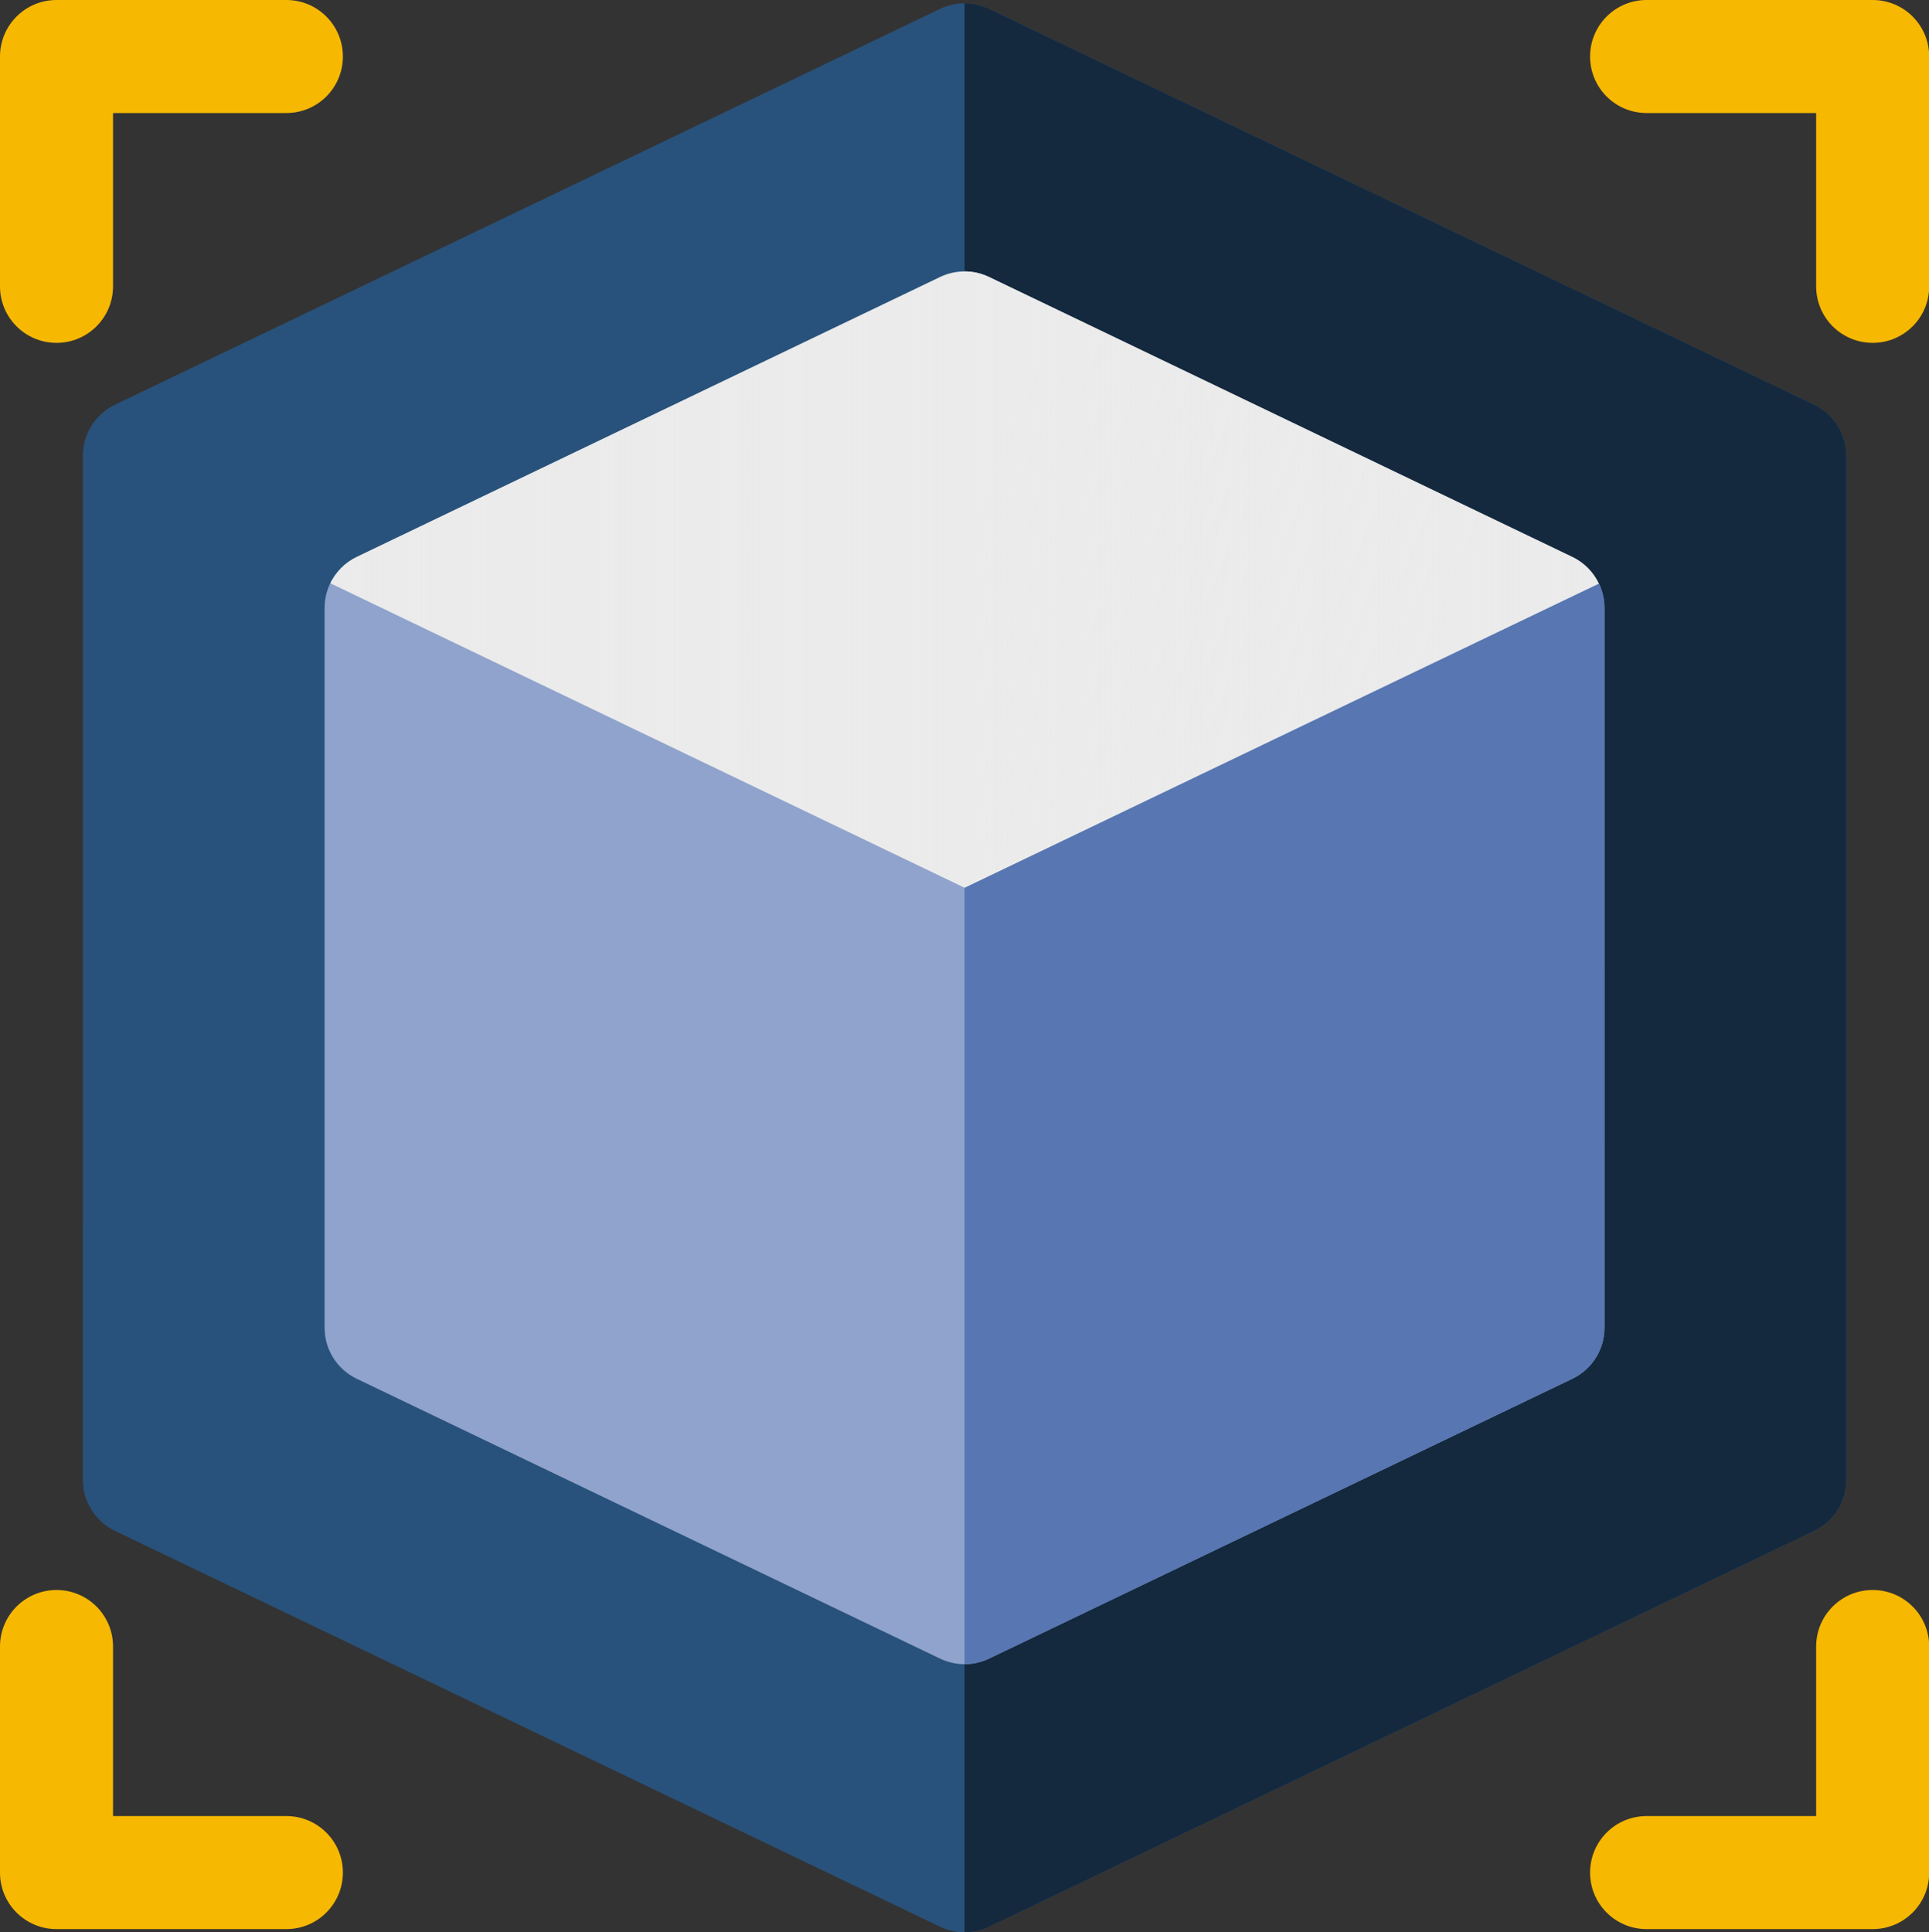 <?xml version="1.0" encoding="UTF-8" standalone="no"?>
<svg
   version="1.1"
   id="Capa_1"
   x="0px"
   y="0px"
   viewBox="0 0 19.966 20"
   xml:space="preserve"
   sodipodi:docname="Foreality3_cube.svg"
   inkscape:version="1.1.1 (3bf5ae0d25, 2021-09-20)"
   inkscape:export-filename="/Users/patrick/Documents/_Privat/Geschäftsideen/Foreality/Logos/Icons/Foreality3_cube.png"
   inkscape:export-xdpi="250.698"
   inkscape:export-ydpi="250.698"
   width="19.966"
   height="20"
   xmlns:inkscape="http://www.inkscape.org/namespaces/inkscape"
   xmlns:sodipodi="http://sodipodi.sourceforge.net/DTD/sodipodi-0.dtd"
   xmlns:xlink="http://www.w3.org/1999/xlink"
   xmlns="http://www.w3.org/2000/svg"
   xmlns:svg="http://www.w3.org/2000/svg"
   xmlns:rdf="http://www.w3.org/1999/02/22-rdf-syntax-ns#"
   xmlns:cc="http://creativecommons.org/ns#"
   xmlns:dc="http://purl.org/dc/elements/1.1/"><rect x="0" y="0" width="19.966" height="20" fill="#333333" stroke="none"/><defs
   id="defs884"><linearGradient
     id="linearGradient904"
     inkscape:collect="always"><stop
       id="stop900"
       offset="0"
       style="stop-color:#ebebeb;stop-opacity:1;" /><stop
       id="stop902"
       offset="1"
       style="stop-color:#ebebeb;stop-opacity:0;" /></linearGradient><linearGradient
     y2="165.064"
     x2="383.971"
     y1="117.398"
     x1="263.925"
     gradientUnits="userSpaceOnUse"
     id="linearGradient908"
     xlink:href="#linearGradient904"
     inkscape:collect="always" /><linearGradient
     gradientUnits="userSpaceOnUse"
     y2="152.921"
     x2="423.397"
     y1="152.921"
     x1="87.834"
     id="linearGradient934"
     xlink:href="#linearGradient904"
     inkscape:collect="always" /></defs><sodipodi:namedview
   inkscape:document-rotation="0"
   pagecolor="#ffffff"
   bordercolor="#666666"
   borderopacity="1"
   objecttolerance="10"
   gridtolerance="10"
   guidetolerance="10"
   inkscape:pageopacity="0"
   inkscape:pageshadow="2"
   inkscape:window-width="1920"
   inkscape:window-height="1017"
   id="namedview882"
   showgrid="false"
   inkscape:zoom="18.125"
   inkscape:cx="17.075862"
   inkscape:cy="16.193103"
   inkscape:window-x="-8"
   inkscape:window-y="59"
   inkscape:window-maximized="1"
   inkscape:current-layer="Capa_1"
   inkscape:pagecheckerboard="0"
   fit-margin-top="0"
   fit-margin-left="0"
   fit-margin-right="0"
   fit-margin-bottom="0" />
























<g
   inkscape:export-ydpi="250.698"
   inkscape:export-xdpi="250.698"
   id="g964"
   transform="scale(0.039)"><path
     id="path839"
     d="M 15,91 C 6.709,91 0,84.291 0,76 V 15 C 0,6.709 6.709,0 15,0 h 61 c 8.291,0 15,6.709 15,15 0,8.291 -6.709,15 -15,15 H 30 v 46 c 0,8.291 -6.709,15 -15,15 z"
     style="fill:#f7b801;fill-opacity:1" /><path
     id="path841"
     d="m 497,91 c -8.291,0 -15,-6.709 -15,-15 V 30 h -45 c -8.291,0 -15,-6.709 -15,-15 0,-8.291 6.709,-15 15,-15 h 60 c 8.291,0 15,6.709 15,15 v 61 c 0,8.291 -6.709,15 -15,15 z"
     style="fill:#f7b801;fill-opacity:1" /><path
     id="path843"
     d="M 76,512 H 15 C 6.709,512 0,505.291 0,497 v -60 c 0,-8.291 6.709,-15 15,-15 8.291,0 15,6.709 15,15 v 45 h 46 c 8.291,0 15,6.709 15,15 0,8.291 -6.709,15 -15,15 z"
     style="fill:#f7b801;fill-opacity:1" /><path
     id="path845"
     d="m 497,512 h -60 c -8.291,0 -15,-6.709 -15,-15 0,-8.291 6.709,-15 15,-15 h 45 v -45 c 0,-8.291 6.709,-15 15,-15 8.291,0 15,6.709 15,15 v 60 c 0,8.291 -6.709,15 -15,15 z"
     style="fill:#f7b801;fill-opacity:1" /><g
     id="g851">
</g><g
     id="g853">
</g><g
     id="g855">
</g><g
     id="g857">
</g><g
     id="g859">
</g><g
     id="g861">
</g><g
     id="g863">
</g><g
     id="g865">
</g><g
     id="g867">
</g><g
     id="g869">
</g><g
     id="g871">
</g><g
     id="g873">
</g><g
     id="g875">
</g><g
     id="g877">
</g><g
     id="g879">
</g><g
     id="g845"
     transform="matrix(1,0,0,1,-9.9427586e-4,0.883)"><path
       d="m 489.965,120.063 c 0,-5.77 -3.31,-11.028 -8.512,-13.524 L 262.469,1.476 c -4.102,-1.967 -8.875,-1.967 -12.977,0 L 30.507,106.539 c -5.202,2.496 -8.511,7.755 -8.511,13.524 l -0.003,271.834 c 0,5.77 3.31,11.028 8.512,13.524 l 218.989,105.064 c 2.051,0.983 4.27,1.476 6.488,1.476 2.219,0 4.438,-0.492 6.488,-1.476 L 481.459,405.421 c 5.202,-2.496 8.512,-7.755 8.512,-13.524 z"
       fill="#4e6ba6"
       id="path833"
       style="fill:#28527b;fill-opacity:1"
       inkscape:export-xdpi="250.698"
       inkscape:export-ydpi="250.698" /><path
       d="m 489.965,120.063 c 0,-5.77 -3.31,-11.028 -8.512,-13.524 L 262.469,1.476 C 260.418,0.492 258.2,0 255.981,0 v 511.962 c 2.219,0 4.438,-0.492 6.488,-1.476 L 481.458,405.422 c 5.202,-2.496 8.512,-7.755 8.512,-13.524 z"
       fill="#28487a"
       id="path835"
       style="fill:#14293e;fill-opacity:1" /><path
       d="m 425.812,160.441 c 0,-2.27 -0.519,-4.457 -1.457,-6.432 L 87.654,153.914 c -0.967,1.999 -1.504,4.22 -1.504,6.526 l -0.002,191.081 c 0,5.769 3.31,11.028 8.512,13.524 l 154.833,74.285 c 2.051,0.983 4.27,1.476 6.488,1.476 2.219,0 4.438,-0.492 6.488,-1.476 l 154.834,-74.285 c 5.202,-2.496 8.512,-7.755 8.512,-13.524 z"
       fill="#8dc2eb"
       id="path837"
       style="fill:#8fa3cc;fill-opacity:1" /><path
       d="M 424.354,154.009 H 255.981 v 286.798 c 2.219,0 4.438,-0.492 6.488,-1.476 l 154.834,-74.285 c 5.202,-2.496 8.512,-7.755 8.512,-13.524 l -0.003,-191.081 c 0,-2.27 -0.52,-4.458 -1.458,-6.432 z"
       fill="#5e9ff6"
       id="path839-0"
       style="fill:#5776b2;fill-opacity:1" /><path
       d="M 417.3,146.916 262.469,72.632 c -4.102,-1.967 -8.875,-1.967 -12.977,0 L 94.661,146.916 c -3.122,1.498 -5.555,3.996 -7.007,6.998 l 168.328,80.812 168.374,-80.717 c -1.448,-3.044 -3.9,-5.579 -7.056,-7.093 z"
       fill="#ecf9fd"
       id="path841-3"
       style="fill:#ebebeb;fill-opacity:1" /><path
       d="M 417.3,146.916 262.469,72.632 c -2.051,-0.983 -4.27,-1.476 -6.488,-1.476 v 163.569 l 168.374,-80.717 c -1.447,-3.043 -3.899,-5.578 -7.055,-7.092 z"
       fill="#d9f3fc"
       id="path843-5"
       style="fill:url(#linearGradient908);fill-opacity:1" /><path
       style="fill:url(#linearGradient934);fill-opacity:1;stroke:#f2f2f2;stroke-width:8.341;stroke-dasharray:0, 91.751"
       d="m 189.793,202.541 c -35.686,-17.18 -73.225,-35.259 -83.421,-40.174 l -18.538,-8.937 3.531,-3.062 c 2.335,-2.025 30.152,-15.83 82.097,-40.742 71.898,-34.482 78.94,-37.676 82.979,-37.636 3.844,0.038 7.889,1.733 31.338,13.131 14.808,7.198 30.499,14.797 34.869,16.887 93.386,44.653 102.698,49.441 100.473,51.667 -0.623,0.623 -32.676,16.204 -62.514,30.388 -4.37,2.077 -14.698,7.041 -22.952,11.03 -8.254,3.989 -18.582,8.949 -22.952,11.02 -4.37,2.072 -19.194,9.179 -32.944,15.793 -13.749,6.614 -25.468,11.992 -26.041,11.95 -0.573,-0.042 -30.24,-14.133 -65.925,-31.314 z"
       id="path910"
       transform="scale(1)" /></g></g></svg>
